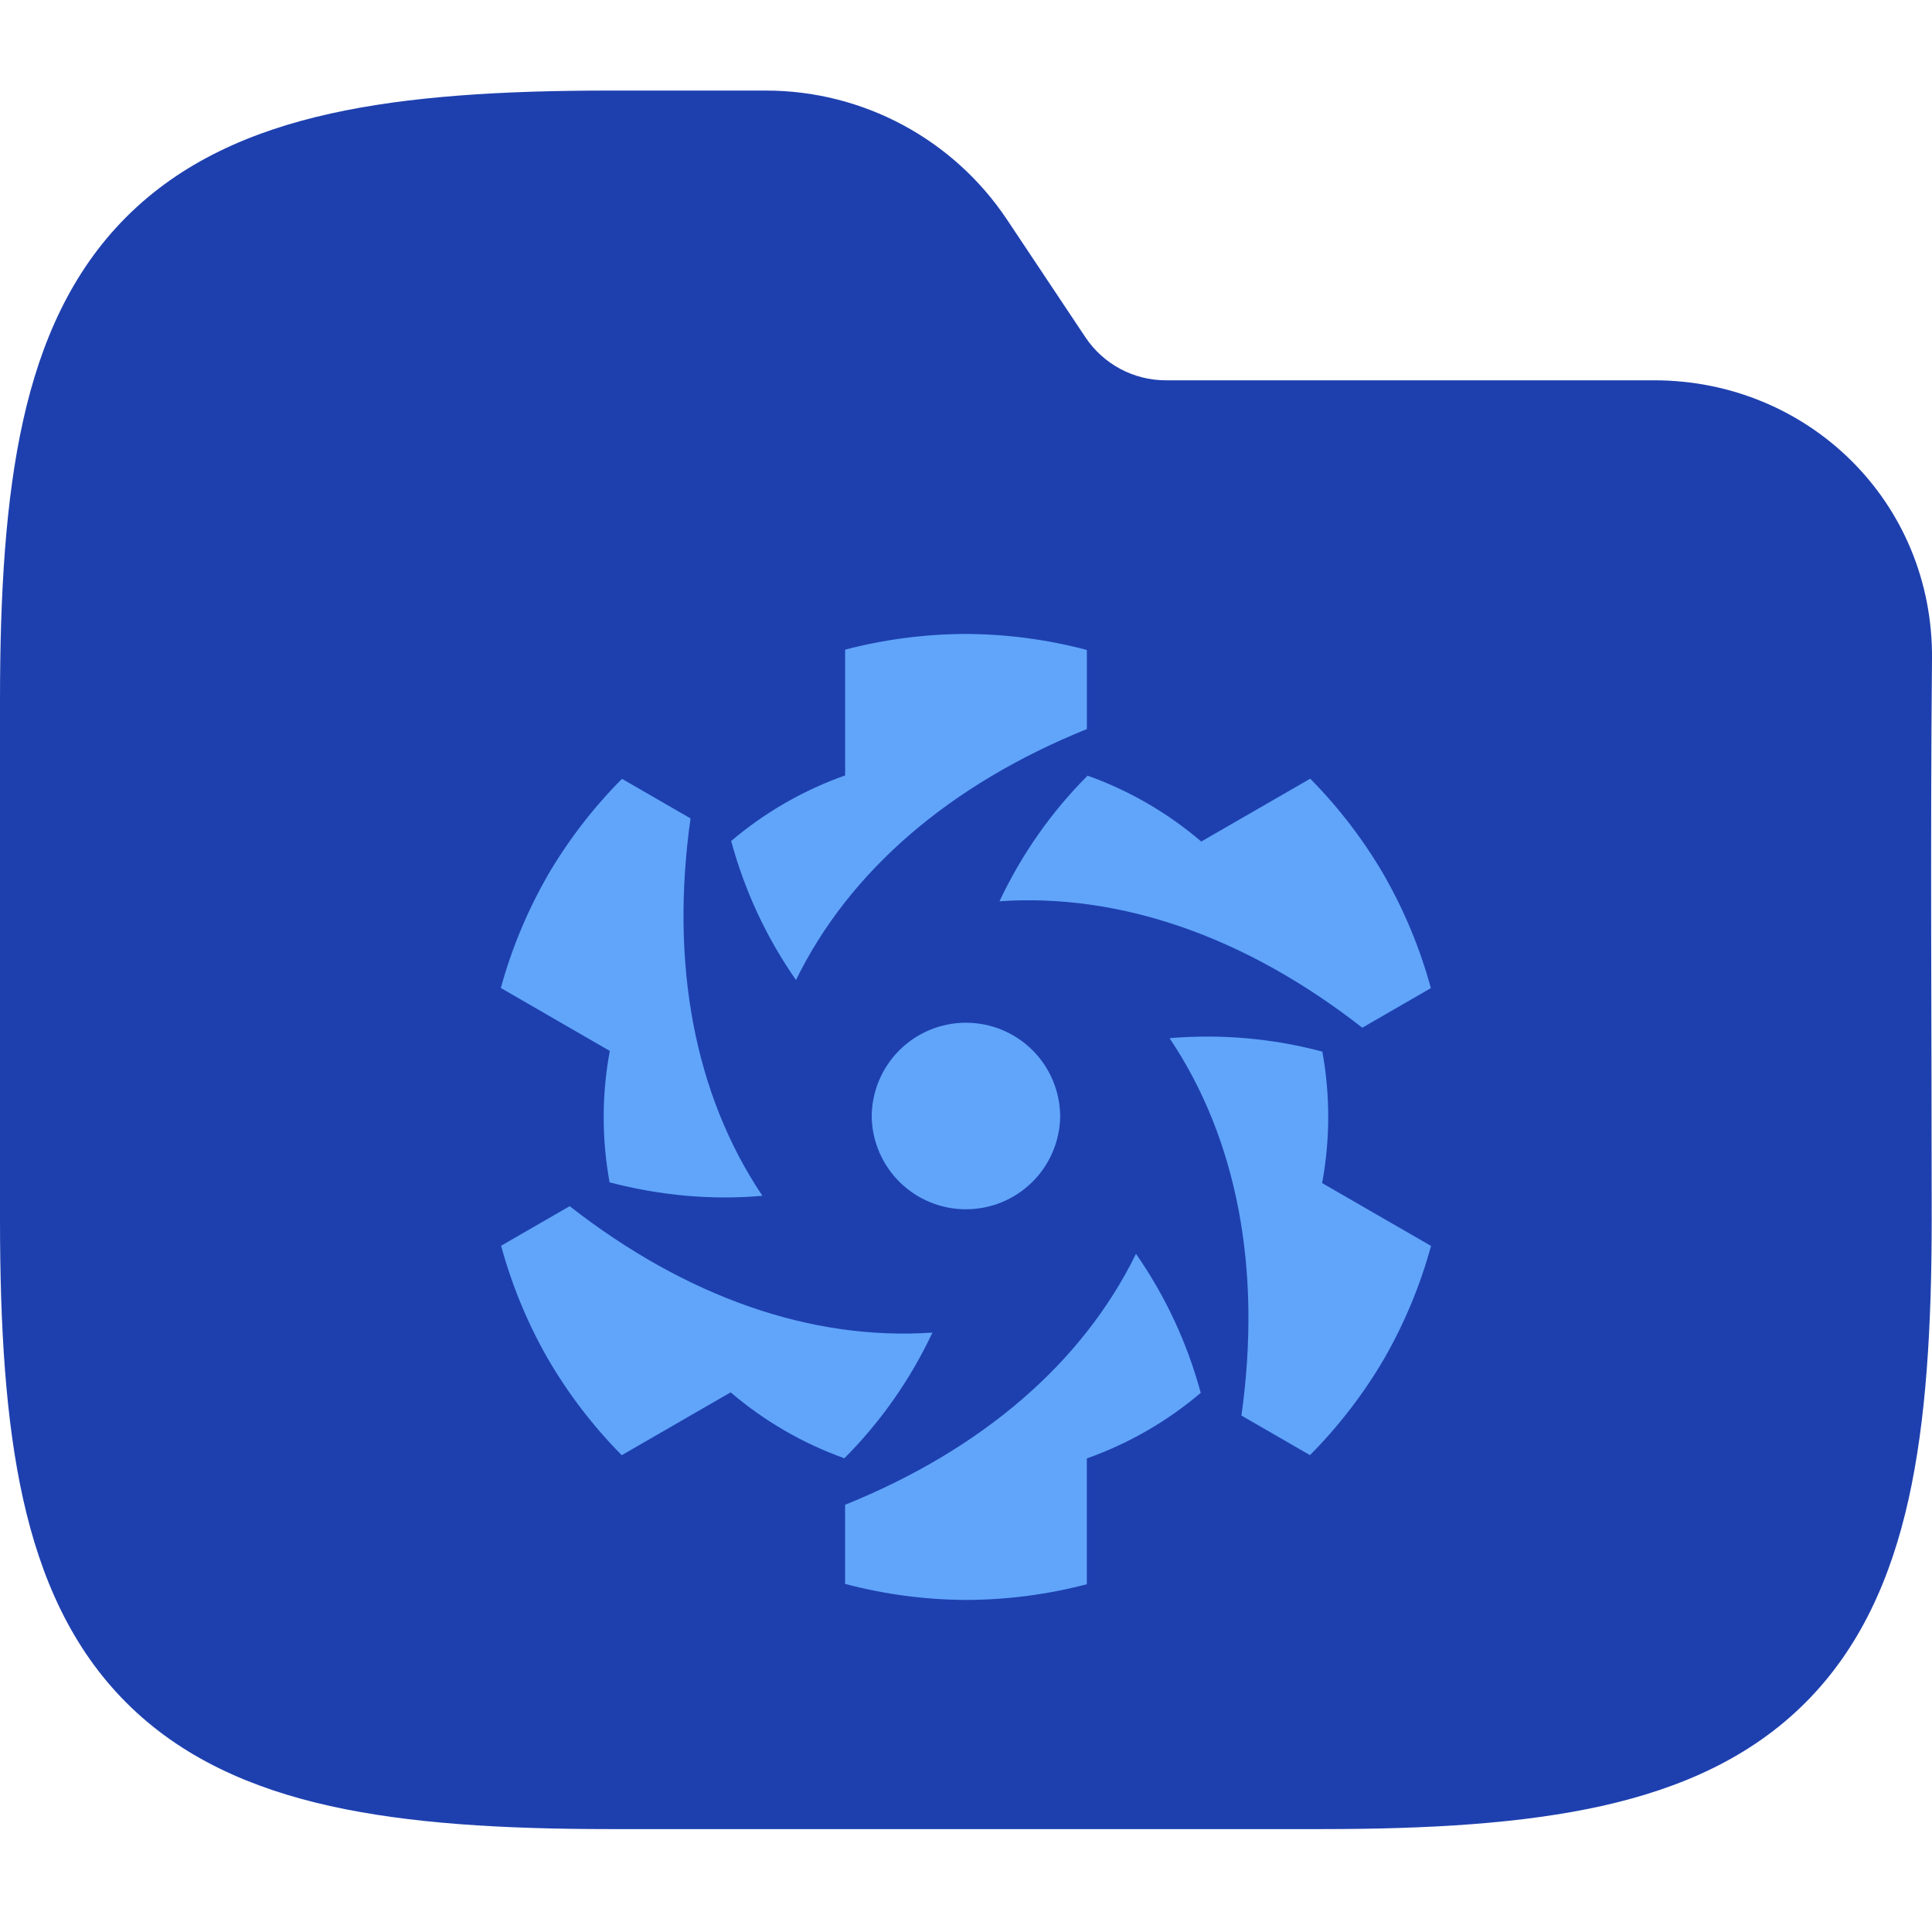 <svg width="64" height="64" viewBox="0 0 64 64" fill="none" xmlns="http://www.w3.org/2000/svg">
<g clip-path="url(#clip0_715_3647)">
<path fill-rule="evenodd" clip-rule="evenodd" d="M10.941 3.764C13.534 3.187 16.623 3 20.195 3H25.371C28.58 3 31.577 4.604 33.358 7.274L35.957 11.174C36.551 12.064 37.55 12.598 38.619 12.598H54.794C59.906 12.598 64.048 16.634 64 21.83C63.941 28.018 63.99 34.208 63.99 40.396C63.99 43.968 63.803 47.057 63.227 49.65C62.642 52.28 61.616 54.593 59.804 56.405C57.992 58.217 55.679 59.243 53.049 59.828C50.456 60.404 47.367 60.591 43.795 60.591H20.195C16.623 60.591 13.534 60.404 10.941 59.828C8.311 59.243 5.999 58.217 4.186 56.405C2.374 54.593 1.348 52.28 0.764 49.65C0.187 47.057 0 43.968 0 40.396V23.195C0 19.623 0.187 16.535 0.764 13.941C1.348 11.311 2.374 8.999 4.186 7.186C5.999 5.374 8.311 4.348 10.941 3.764Z" fill="#1E40AF"/>
<g clip-path="url(#clip1_715_3647)">
<path d="M35.12 37.001C35.103 37.818 34.767 38.596 34.183 39.168C33.599 39.739 32.815 40.059 31.998 40.059C31.181 40.059 30.396 39.739 29.813 39.168C29.229 38.596 28.893 37.818 28.876 37.001C28.876 36.173 29.205 35.379 29.791 34.793C30.376 34.208 31.17 33.879 31.999 33.879C32.827 33.879 33.621 34.208 34.207 34.793C34.792 35.379 35.12 36.173 35.12 37.001ZM45.855 29.001C45.176 27.833 44.352 26.756 43.403 25.795L39.793 27.877C38.681 26.926 37.405 26.186 36.027 25.695C34.822 26.903 33.836 28.31 33.111 29.855C37.127 29.583 41.276 31.035 45.128 34.044L47.399 32.733C47.044 31.428 46.524 30.174 45.853 29L45.855 29.001ZM45.856 45.001C46.528 43.829 47.048 42.577 47.405 41.273L43.797 39.191C44.067 37.736 44.064 36.26 43.804 34.836C42.155 34.397 40.443 34.247 38.743 34.391C40.988 37.733 41.803 42.052 41.124 46.892L43.395 48.203C44.347 47.243 45.174 46.169 45.856 45.001ZM32 53C33.351 52.997 34.696 52.822 36.003 52.48V48.312C37.382 47.824 38.661 47.087 39.776 46.14C39.331 44.493 38.606 42.935 37.631 41.535C35.86 45.151 32.527 48.017 27.995 49.848V52.469C29.301 52.816 30.648 52.993 32 53ZM18.143 45C18.822 46.168 19.646 47.245 20.596 48.205L24.204 46.123C25.316 47.074 26.592 47.814 27.971 48.307C29.176 47.098 30.163 45.689 30.888 44.144C26.871 44.419 22.723 42.965 18.871 39.956L16.6 41.267C16.955 42.572 17.472 43.827 18.143 45ZM18.143 29C17.47 30.172 16.948 31.425 16.591 32.728L20.2 34.813C19.933 36.252 19.931 37.727 20.193 39.167C21.891 39.609 23.588 39.76 25.255 39.612C23.011 36.269 22.193 31.951 22.875 27.111L20.604 25.8C19.651 26.758 18.824 27.834 18.141 29H18.143ZM31.999 21C30.648 21.005 29.303 21.179 27.996 21.52V25.687C26.616 26.175 25.337 26.911 24.221 27.859C24.666 29.506 25.392 31.064 26.368 32.464C28.137 28.848 31.471 25.984 36.004 24.151V21.531C34.697 21.184 33.351 21.008 31.999 21Z" fill="#60A5FA"/>
</g>
</g>
<defs>
<clipPath id="clip0_715_3647">
<rect width="64" height="64" fill="white"/>
</clipPath>
<clipPath id="clip1_715_3647">
<rect width="32" height="32" fill="white" transform="translate(16 21)"/>
</clipPath>
</defs>
</svg>
